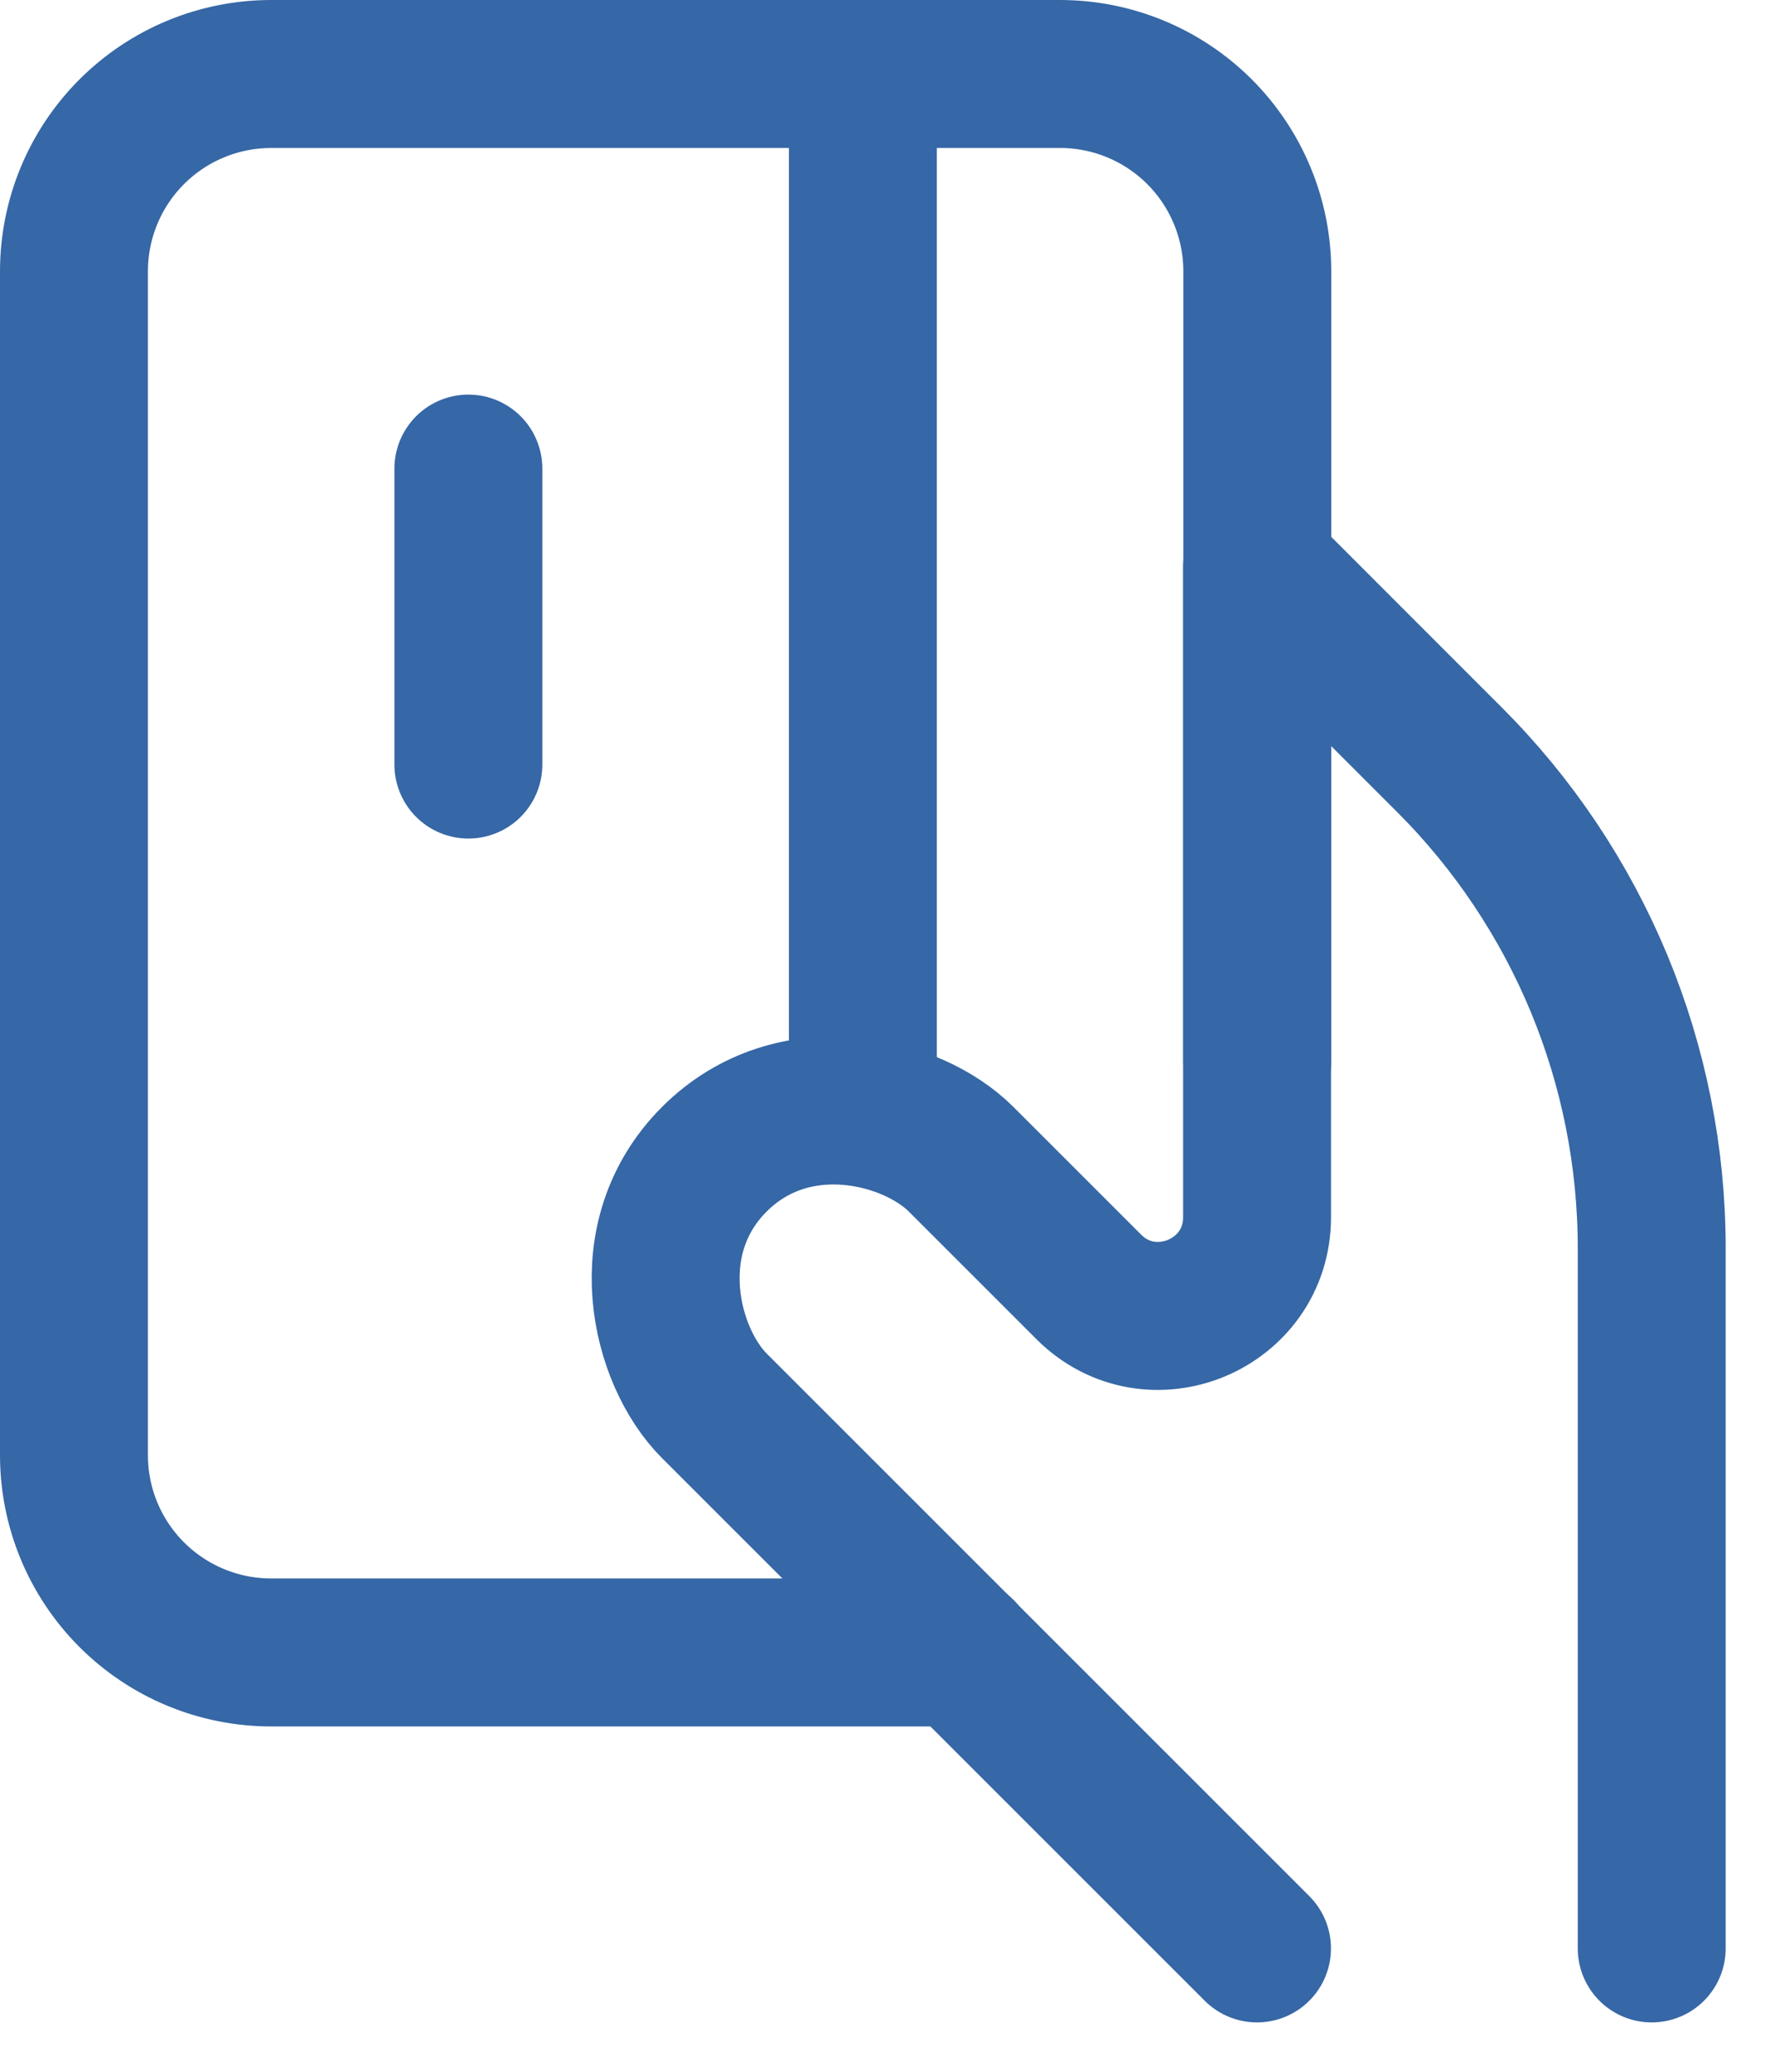 <svg width="24" height="28" viewBox="0 0 24 28" fill="none" xmlns="http://www.w3.org/2000/svg">
<path d="M17 14.333V3.667C17 2.959 16.719 2.281 16.219 1.781C15.719 1.281 15.041 1 14.333 1H11.667M11.667 1H3.667C2.959 1 2.281 1.281 1.781 1.781C1.281 2.281 1 2.959 1 3.667V19.667C1 20.374 1.281 21.052 1.781 21.552C2.281 22.052 2.959 22.333 3.667 22.333H13M11.667 1V15M6.333 6.333V10.333" stroke="#3667A6" stroke-width="2" stroke-linecap="round" stroke-linejoin="round"/>
<path d="M22.333 26.333V16.867C22.333 15.641 22.091 14.427 21.622 13.294C21.152 12.162 20.465 11.133 19.597 10.267L16.997 7.667V16.449C16.997 17.636 15.561 18.232 14.721 17.392L12.995 15.667C12.328 15 10.727 14.6 9.659 15.667C8.592 16.733 8.992 18.333 9.659 19L16.996 26.333" stroke="#3667A6" stroke-width="2" stroke-linecap="round" stroke-linejoin="round"/>
</svg>
